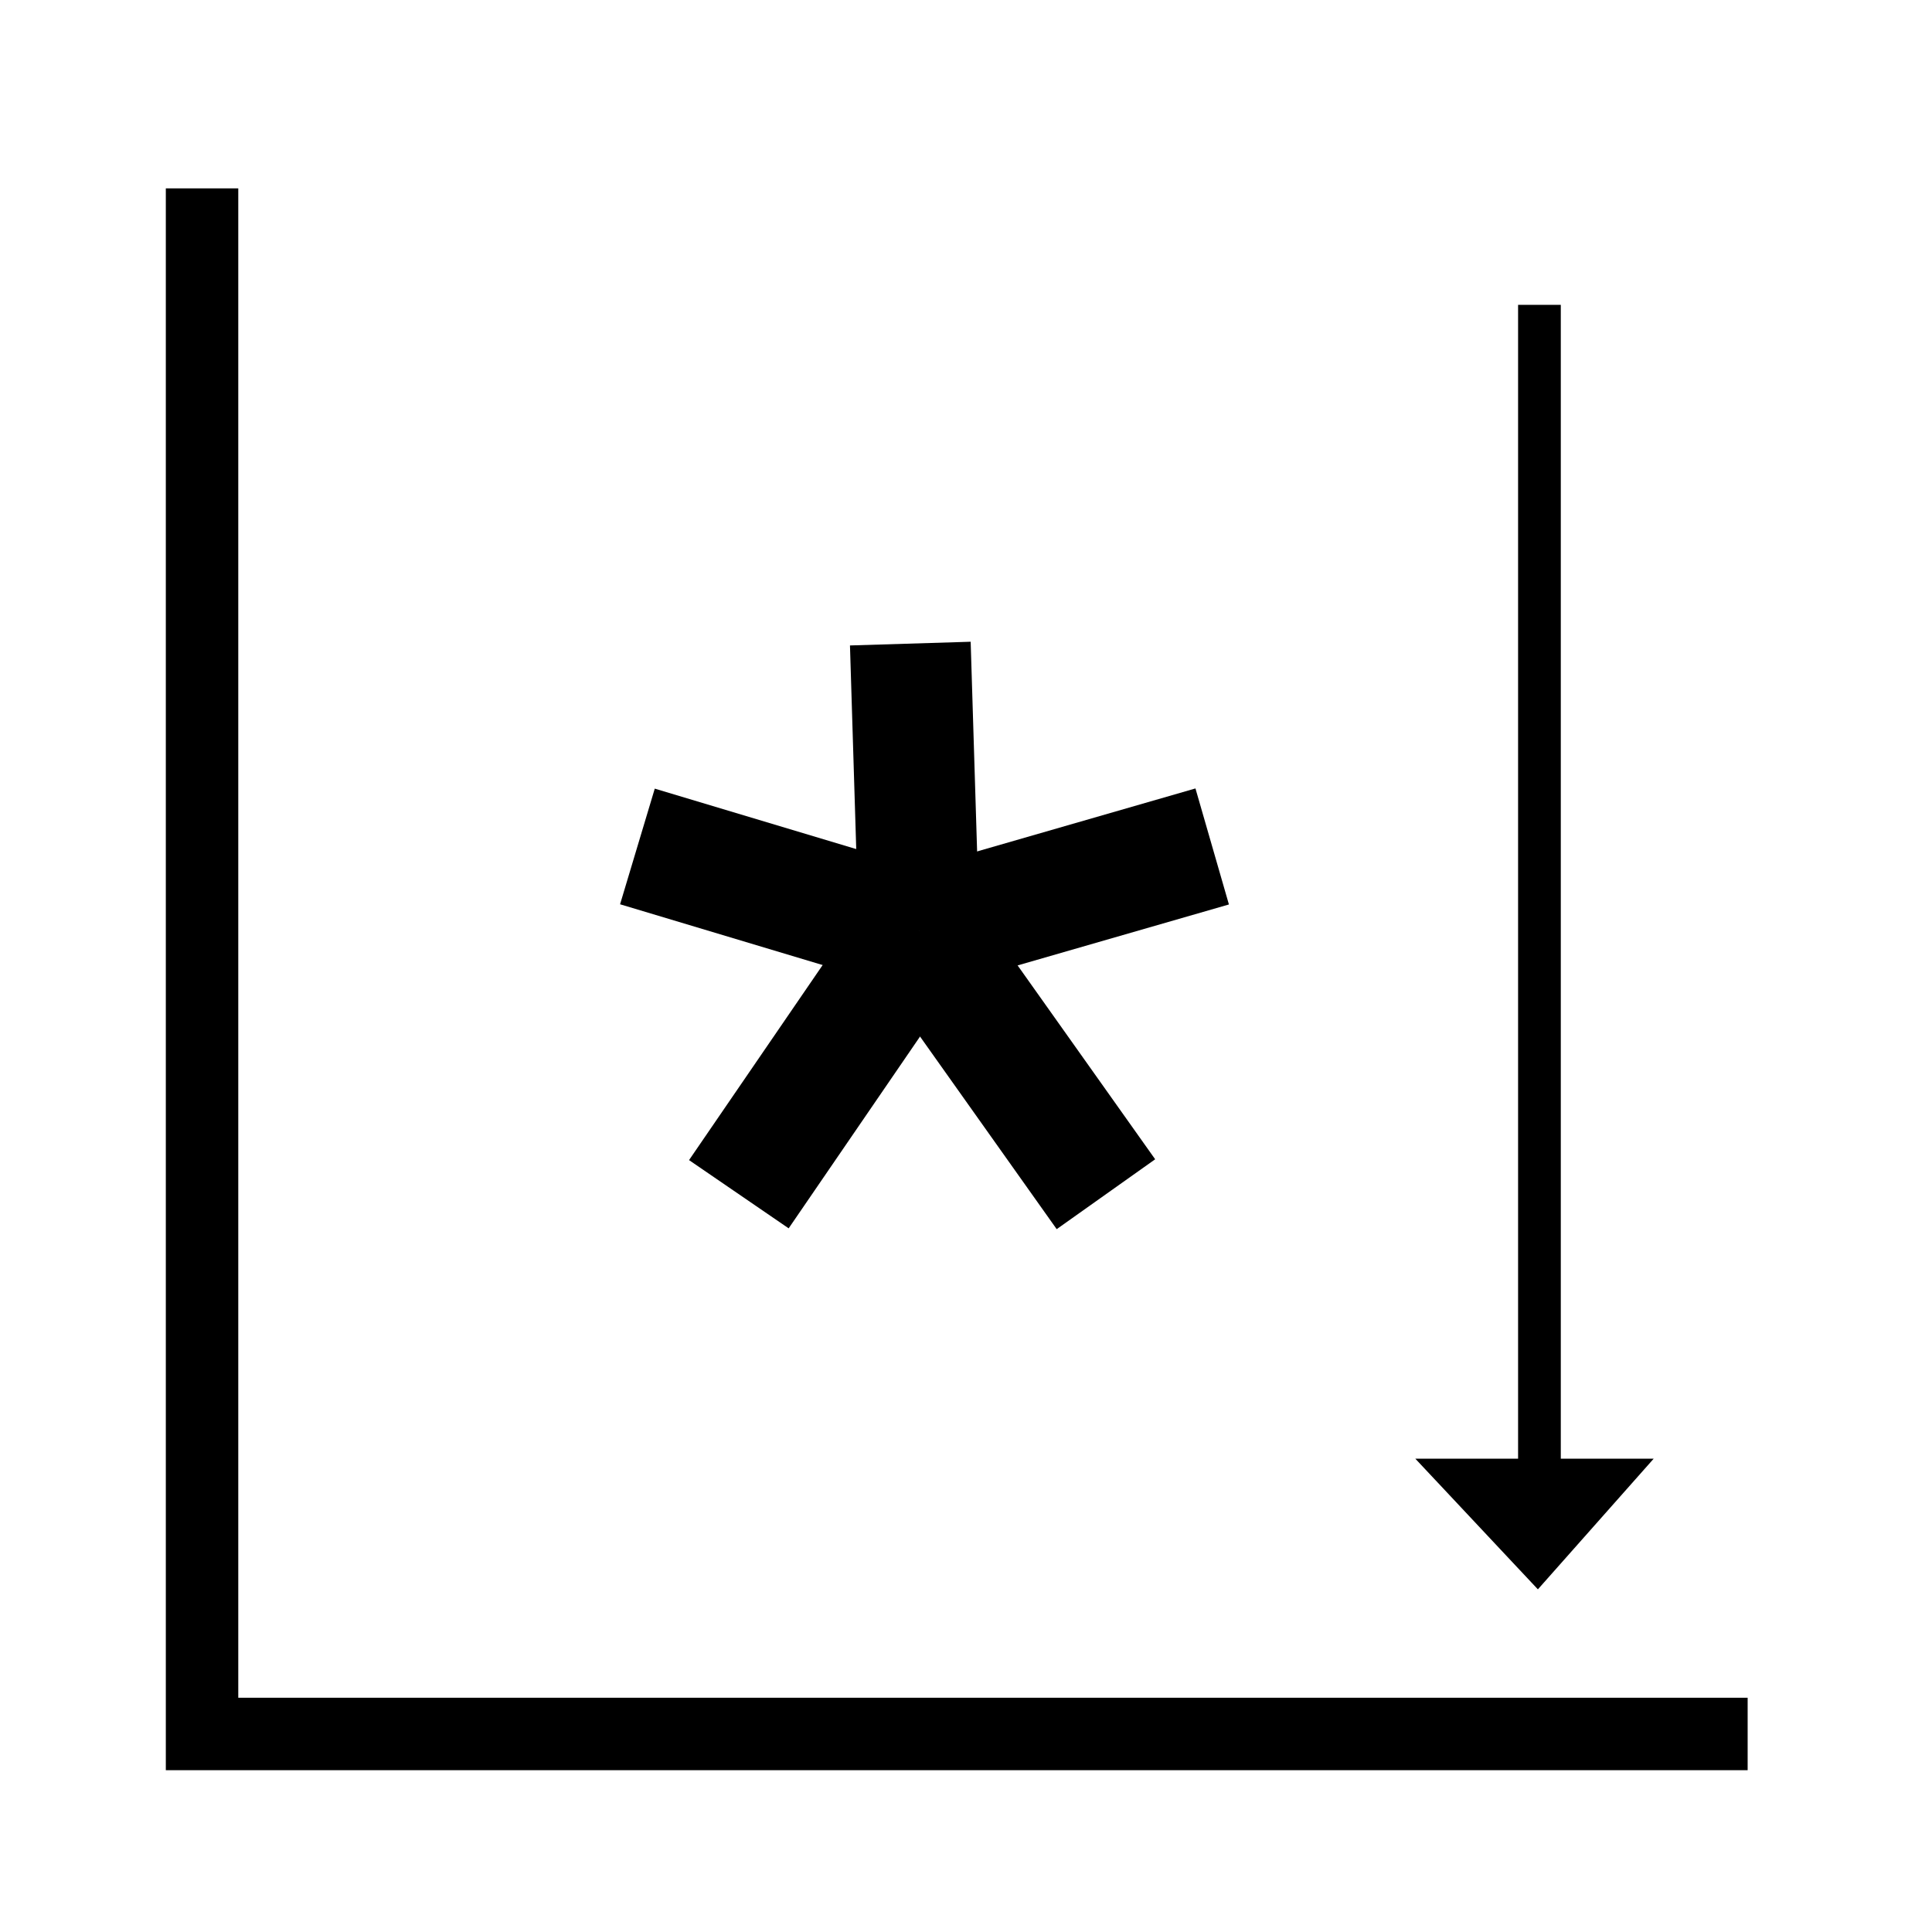 <?xml version="1.0" encoding="utf-8"?>
<!-- Generator: Adobe Illustrator 16.0.0, SVG Export Plug-In . SVG Version: 6.00 Build 0)  -->
<!DOCTYPE svg PUBLIC "-//W3C//DTD SVG 1.1//EN" "http://www.w3.org/Graphics/SVG/1.1/DTD/svg11.dtd">
<svg version="1.1" id="Version_1.0" xmlns="http://www.w3.org/2000/svg" xmlns:xlink="http://www.w3.org/1999/xlink" x="0px" y="0px"
	 width="400px" height="400px" viewBox="0 0 400 400" enable-background="new 0 0 400 400" xml:space="preserve">
<g id="main">
	<polyline fill="none" stroke="#000000" stroke-width="15" points="41.832,39 41.832,359 361.832,359 	"/>
	<polygon points="293.032,302.01 318.403,329.057 342.375,302.01 323.146,302.01 323.146,63.111 314.303,63.111 314.303,302.01 	"/>
	<g>
		<line fill="none" stroke="#000000" stroke-width="25" x1="190.302" y1="192.75" x2="250.971" y2="175.25"/>
		<line fill="none" stroke="#000000" stroke-width="25" x1="190.302" y1="192.75" x2="188.471" y2="133.25"/>
		<line fill="none" stroke="#000000" stroke-width="25" x1="190.302" y1="192.75" x2="131.971" y2="175.25"/>
		<line fill="none" stroke="#000000" stroke-width="25" x1="190.302" y1="192.75" x2="152.971" y2="247.25"/>
		<line fill="none" stroke="#000000" stroke-width="25" x1="190.302" y1="192.75" x2="228.971" y2="247.25"/>
	</g>
</g>
</svg>
